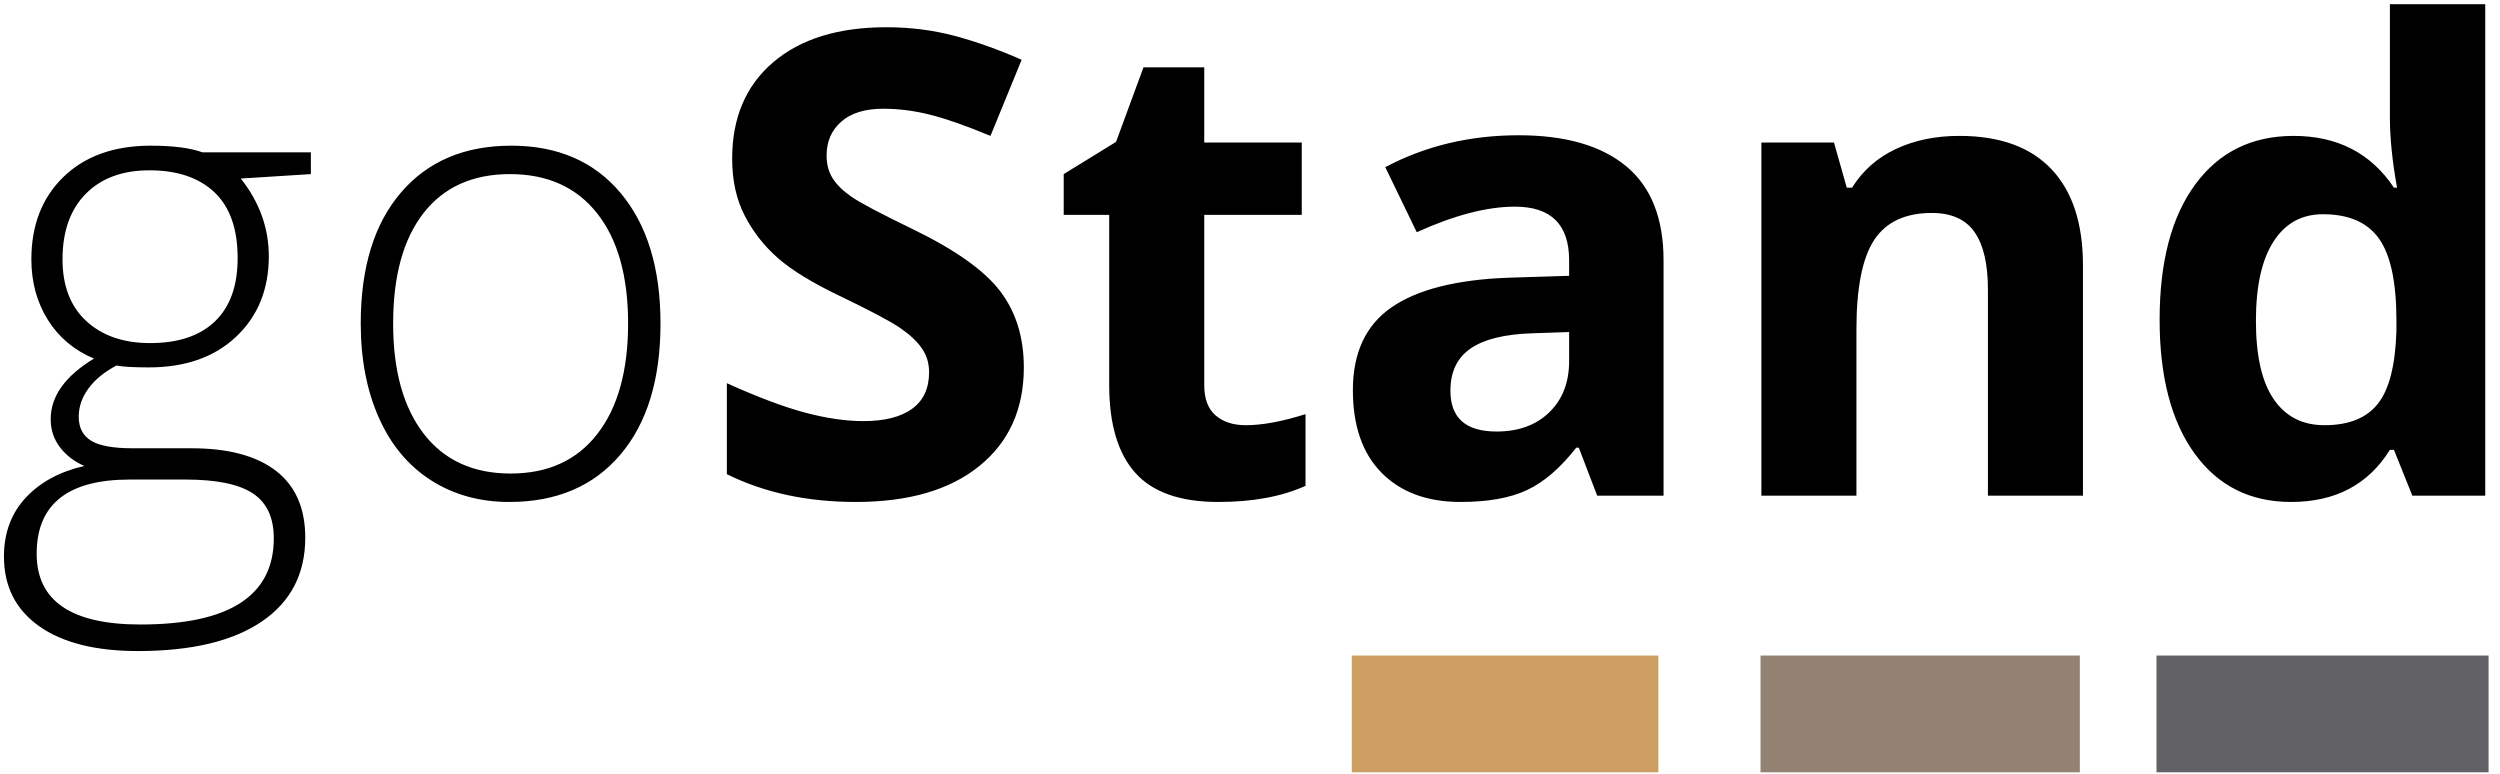 <?xml version="1.0" encoding="UTF-8" standalone="no"?>
<svg width="126px" height="39px" viewBox="0 0 126 39" version="1.1" xmlns="http://www.w3.org/2000/svg" xmlns:xlink="http://www.w3.org/1999/xlink">
    <!-- Generator: Sketch 3.7.1 (28215) - http://www.bohemiancoding.com/sketch -->
    <title>Logo</title>
    <desc>Created with Sketch.</desc>
    <defs></defs>
    <g id="Landing-Page" stroke="none" stroke-width="1" fill="none" fill-rule="evenodd">
        <g id="Mobile-Portrait" transform="translate(-96, -20)">
            <g id="Header">
                <g id="Logo" transform="translate(96, 20)">
                    <path d="M15.668,7.677 L15.668,8.775 L12.135,8.998 C13.077,10.186 13.548,11.492 13.548,12.914 C13.548,14.58 13.001,15.93 11.907,16.965 C10.813,18 9.344,18.517 7.502,18.517 C6.727,18.517 6.182,18.485 5.868,18.422 C5.251,18.751 4.779,19.138 4.455,19.584 C4.13,20.03 3.968,20.502 3.968,21.001 C3.968,21.553 4.175,21.956 4.588,22.21 C5.002,22.465 5.696,22.593 6.669,22.593 L9.653,22.593 C11.506,22.593 12.925,22.972 13.909,23.731 C14.893,24.49 15.385,25.612 15.385,27.098 C15.385,28.923 14.655,30.332 13.195,31.324 C11.734,32.316 9.653,32.813 6.952,32.813 C4.806,32.813 3.144,32.393 1.966,31.555 C0.788,30.717 0.199,29.549 0.199,28.053 C0.199,26.864 0.563,25.877 1.29,25.092 C2.018,24.306 3.005,23.771 4.251,23.484 C3.738,23.261 3.327,22.945 3.018,22.537 C2.709,22.128 2.555,21.659 2.555,21.128 C2.555,19.971 3.282,18.952 4.738,18.072 C3.743,17.658 2.968,17.008 2.413,16.122 C1.858,15.235 1.581,14.219 1.581,13.073 C1.581,11.343 2.123,9.956 3.206,8.91 C4.29,7.865 5.753,7.342 7.596,7.342 C8.716,7.342 9.585,7.454 10.203,7.677 L15.668,7.677 Z M1.848,27.909 C1.848,30.287 3.591,31.475 7.078,31.475 C11.559,31.475 13.799,30.027 13.799,27.129 C13.799,26.089 13.449,25.336 12.747,24.869 C12.046,24.402 10.91,24.169 9.339,24.169 L6.544,24.169 C3.413,24.169 1.848,25.415 1.848,27.909 L1.848,27.909 Z M3.151,13.073 C3.151,14.41 3.552,15.448 4.353,16.185 C5.154,16.923 6.224,17.292 7.564,17.292 C8.988,17.292 10.08,16.925 10.839,16.193 C11.598,15.461 11.977,14.4 11.977,13.009 C11.977,11.534 11.587,10.428 10.807,9.69 C10.027,8.953 8.936,8.584 7.533,8.584 C6.172,8.584 5.101,8.979 4.321,9.77 C3.541,10.56 3.151,11.662 3.151,13.073 L3.151,13.073 Z M33.289,16.305 C33.289,19.128 32.614,21.332 31.263,22.919 C29.912,24.505 28.049,25.299 25.672,25.299 C24.175,25.299 22.856,24.933 21.714,24.2 C20.573,23.468 19.699,22.417 19.092,21.048 C18.485,19.679 18.181,18.098 18.181,16.305 C18.181,13.482 18.856,11.282 20.207,9.706 C21.557,8.13 23.411,7.342 25.766,7.342 C28.112,7.342 29.952,8.141 31.287,9.738 C32.621,11.335 33.289,13.524 33.289,16.305 L33.289,16.305 Z M19.814,16.305 C19.814,18.682 20.33,20.536 21.361,21.868 C22.392,23.2 23.85,23.866 25.735,23.866 C27.619,23.866 29.077,23.2 30.109,21.868 C31.14,20.536 31.656,18.682 31.656,16.305 C31.656,13.917 31.135,12.065 30.093,10.749 C29.051,9.433 27.588,8.775 25.703,8.775 C23.819,8.775 22.366,9.43 21.345,10.741 C20.325,12.052 19.814,13.906 19.814,16.305 L19.814,16.305 Z M51.601,18.517 C51.601,20.619 50.855,22.274 49.363,23.484 C47.871,24.694 45.795,25.299 43.136,25.299 C40.686,25.299 38.519,24.832 36.634,23.898 L36.634,19.313 C38.184,20.014 39.495,20.507 40.568,20.794 C41.641,21.08 42.623,21.224 43.513,21.224 C44.581,21.224 45.4,21.017 45.971,20.603 C46.541,20.189 46.826,19.573 46.826,18.756 C46.826,18.3 46.701,17.894 46.45,17.538 C46.198,17.183 45.829,16.841 45.342,16.512 C44.856,16.183 43.864,15.657 42.366,14.936 C40.963,14.267 39.911,13.625 39.21,13.009 C38.508,12.394 37.948,11.677 37.529,10.86 C37.11,10.043 36.901,9.088 36.901,7.995 C36.901,5.936 37.589,4.318 38.966,3.14 C40.343,1.962 42.246,1.373 44.675,1.373 C45.868,1.373 47.007,1.516 48.091,1.802 C49.174,2.089 50.308,2.492 51.491,3.012 L49.92,6.849 C48.695,6.339 47.682,5.984 46.881,5.782 C46.08,5.581 45.293,5.48 44.518,5.48 C43.597,5.48 42.89,5.697 42.398,6.132 C41.906,6.567 41.66,7.135 41.66,7.836 C41.66,8.271 41.759,8.65 41.958,8.974 C42.157,9.298 42.474,9.611 42.908,9.913 C43.343,10.216 44.371,10.759 45.994,11.545 C48.14,12.585 49.611,13.628 50.407,14.673 C51.203,15.718 51.601,17 51.601,18.517 L51.601,18.517 Z M62.783,21.43 C63.62,21.43 64.625,21.245 65.798,20.873 L65.798,24.487 C64.604,25.028 63.139,25.299 61.401,25.299 C59.485,25.299 58.089,24.808 57.215,23.826 C56.341,22.845 55.904,21.372 55.904,19.409 L55.904,10.828 L53.611,10.828 L53.611,8.775 L56.249,7.151 L57.631,3.394 L60.694,3.394 L60.694,7.183 L65.609,7.183 L65.609,10.828 L60.694,10.828 L60.694,19.409 C60.694,20.099 60.885,20.608 61.267,20.937 C61.649,21.266 62.154,21.43 62.783,21.43 L62.783,21.43 Z M80.498,24.98 L79.571,22.561 L79.445,22.561 C78.639,23.59 77.809,24.304 76.956,24.702 C76.103,25.1 74.99,25.299 73.619,25.299 C71.933,25.299 70.606,24.811 69.638,23.834 C68.669,22.858 68.185,21.468 68.185,19.663 C68.185,17.774 68.837,16.382 70.14,15.485 C71.444,14.588 73.409,14.092 76.037,13.996 L79.084,13.901 L79.084,13.121 C79.084,11.317 78.173,10.415 76.352,10.415 C74.949,10.415 73.3,10.844 71.405,11.704 L69.818,8.425 C71.839,7.353 74.08,6.817 76.54,6.817 C78.896,6.817 80.702,7.337 81.958,8.377 C83.215,9.417 83.843,10.998 83.843,13.121 L83.843,24.98 L80.498,24.98 Z M79.084,16.734 L77.231,16.798 C75.839,16.841 74.802,17.095 74.121,17.562 C73.441,18.029 73.101,18.74 73.101,19.695 C73.101,21.064 73.875,21.749 75.425,21.749 C76.535,21.749 77.422,21.425 78.087,20.778 C78.752,20.13 79.084,19.271 79.084,18.199 L79.084,16.734 Z M104.981,24.98 L100.191,24.98 L100.191,14.585 C100.191,13.301 99.966,12.338 99.516,11.696 C99.066,11.054 98.349,10.733 97.365,10.733 C96.024,10.733 95.056,11.187 94.459,12.094 C93.862,13.001 93.564,14.506 93.564,16.607 L93.564,24.98 L88.774,24.98 L88.774,7.183 L92.433,7.183 L93.077,9.459 L93.344,9.459 C93.878,8.6 94.614,7.95 95.551,7.509 C96.488,7.069 97.553,6.849 98.747,6.849 C100.788,6.849 102.338,7.409 103.395,8.528 C104.453,9.648 104.981,11.264 104.981,13.375 L104.981,24.98 Z M115.472,25.299 C113.41,25.299 111.789,24.487 110.612,22.863 C109.434,21.239 108.845,18.99 108.845,16.114 C108.845,13.195 109.444,10.921 110.643,9.292 C111.842,7.663 113.493,6.849 115.598,6.849 C117.807,6.849 119.493,7.719 120.655,9.459 L120.812,9.459 C120.571,8.133 120.451,6.95 120.451,5.91 L120.451,0.211 L125.256,0.211 L125.256,24.98 L121.581,24.98 L120.655,22.672 L120.451,22.672 C119.362,24.423 117.702,25.299 115.472,25.299 L115.472,25.299 Z M117.153,21.43 C118.378,21.43 119.275,21.07 119.846,20.348 C120.417,19.626 120.728,18.401 120.78,16.671 L120.78,16.145 C120.78,14.235 120.49,12.866 119.909,12.038 C119.328,11.211 118.383,10.797 117.074,10.797 C116.006,10.797 115.176,11.256 114.585,12.174 C113.993,13.092 113.698,14.426 113.698,16.177 C113.698,17.928 113.996,19.242 114.593,20.117 C115.19,20.993 116.043,21.43 117.153,21.43 L117.153,21.43 Z" id="goStand" fill="#000000"></path>
                    <g id="Rectangles" transform="translate(67.898, 32.882)">
                        <rect id="Orange" fill="#CC9E61" x="0.231" y="0.157" width="15.451" height="5.885"></rect>
                        <rect id="Brown" fill="#938172" x="20.832" y="0.157" width="16.094" height="5.885"></rect>
                        <rect id="Silver" fill="#626266" x="40.789" y="0.157" width="16.738" height="5.885"></rect>
                    </g>
                </g>
            </g>
        </g>
    </g>
</svg>